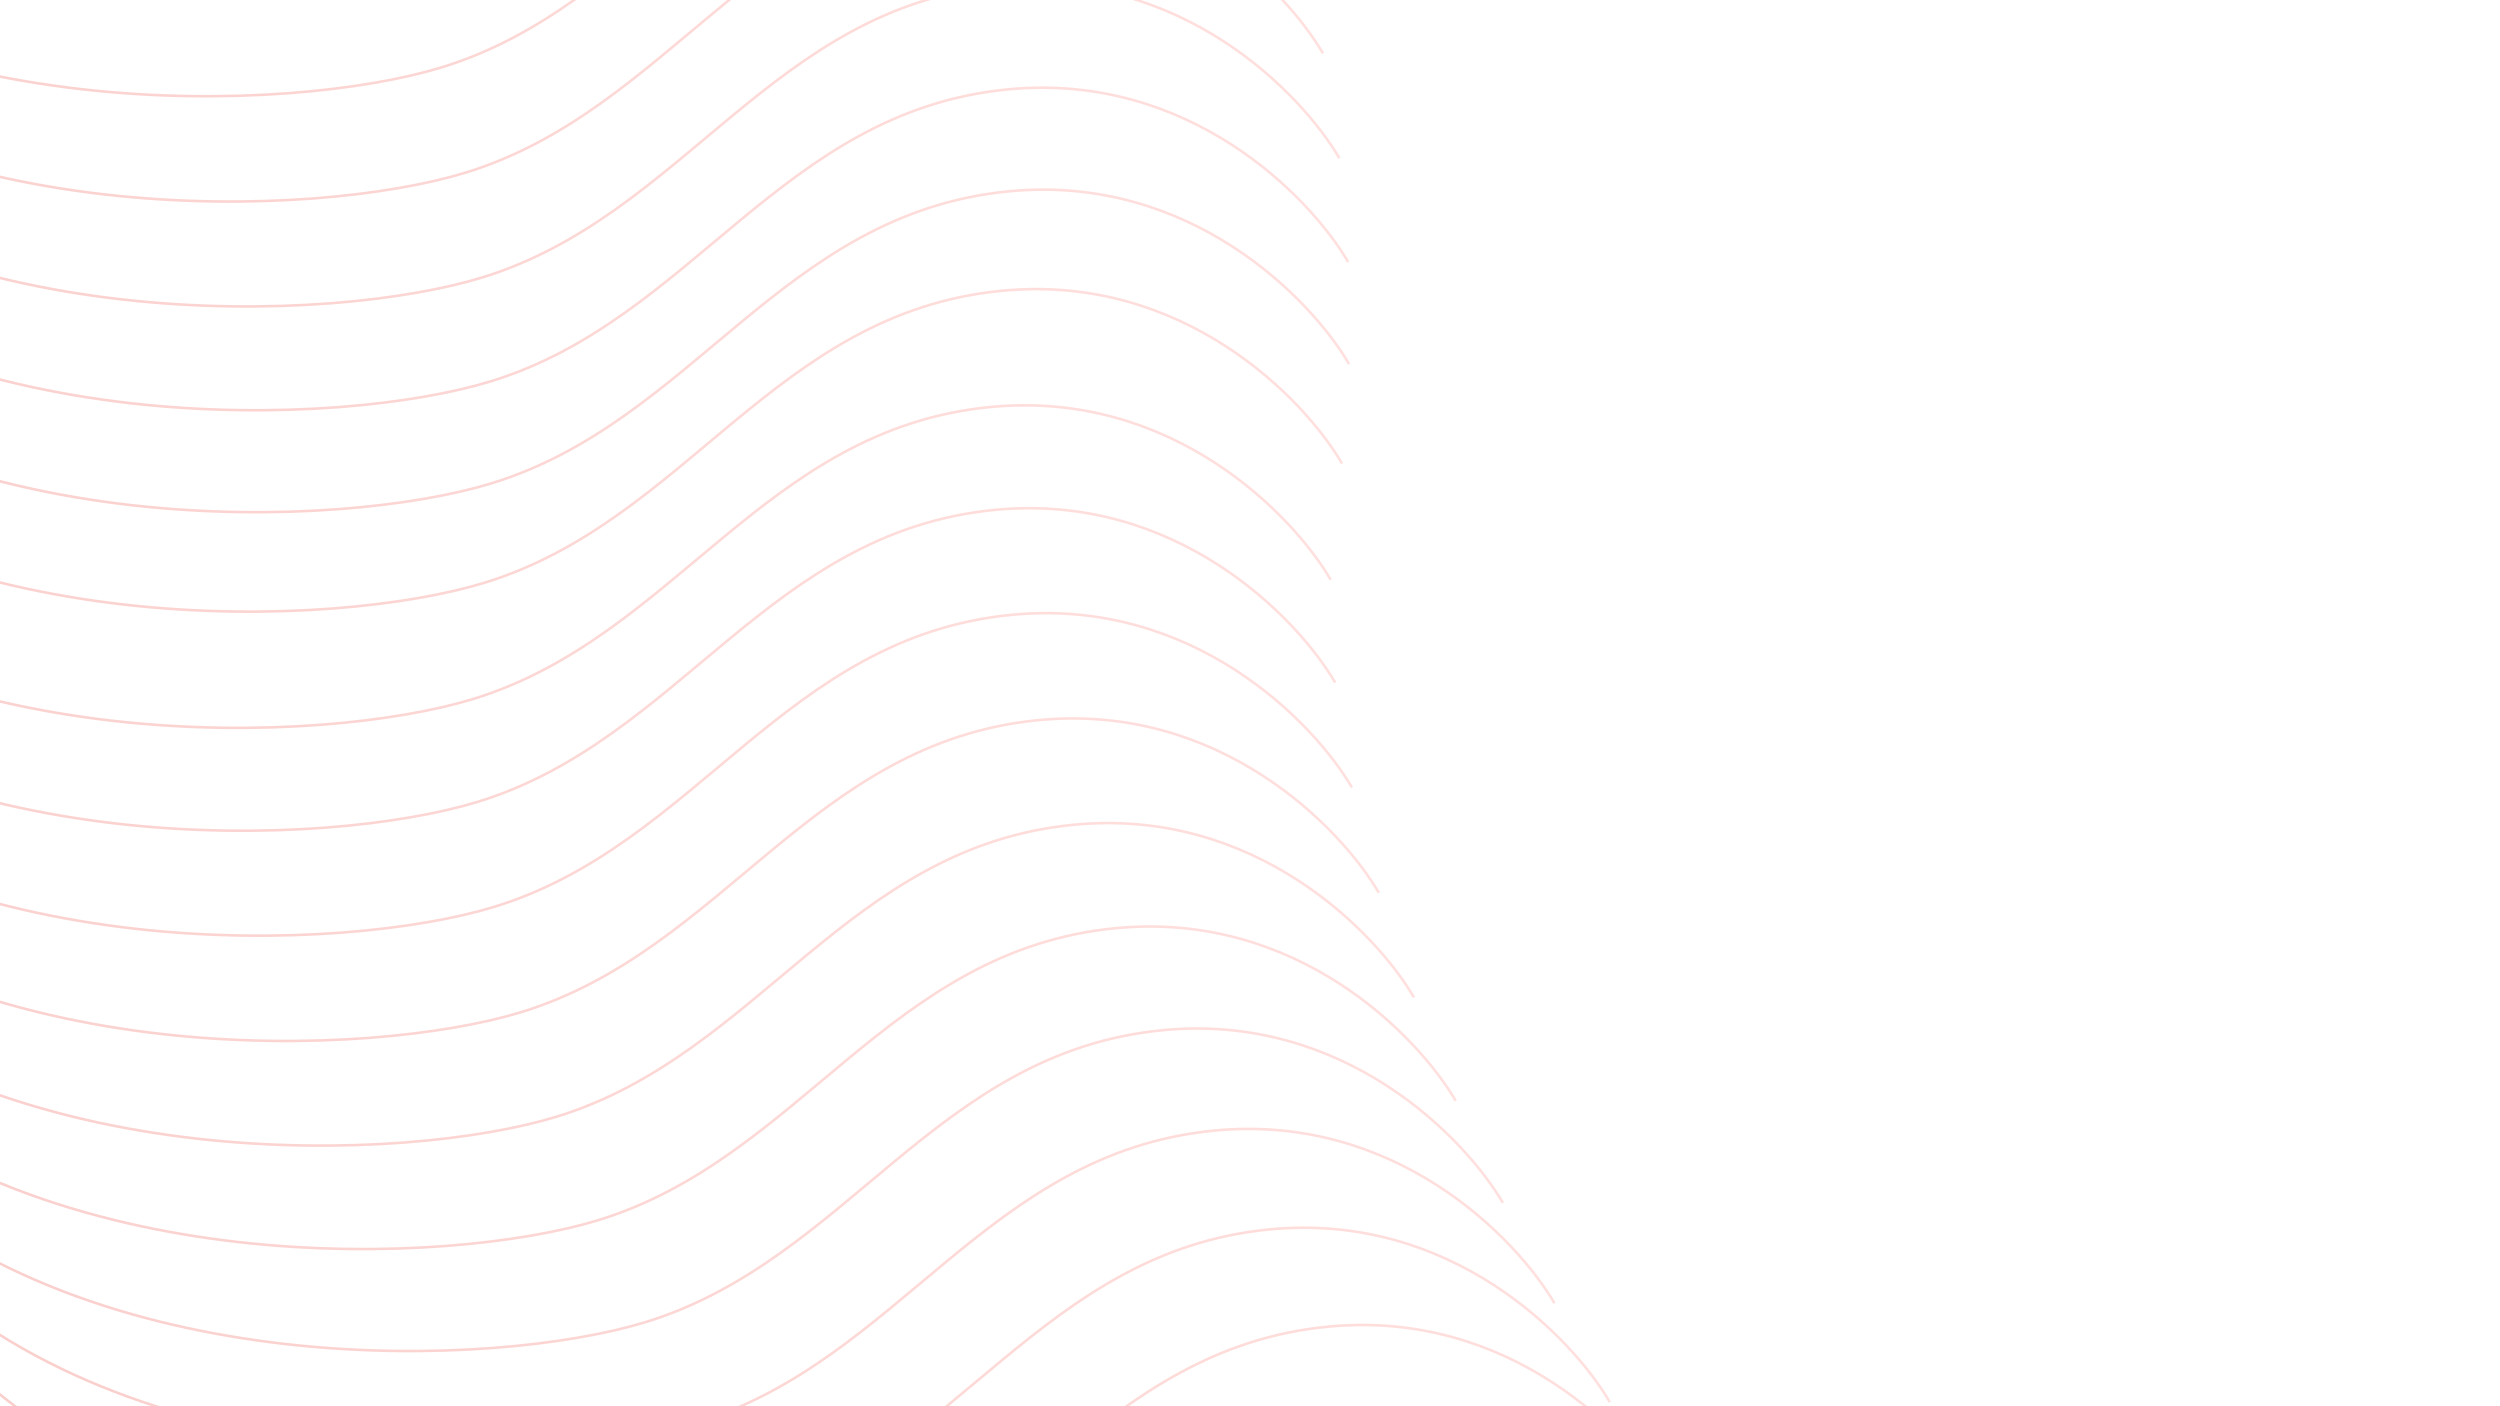<svg width="1920" height="1080" viewBox="0 0 1920 1080" fill="none" xmlns="http://www.w3.org/2000/svg">
<g clip-path="url(#clip0)">
<g opacity="0.4">
<path opacity="0.5" d="M1328.13 1225.01C1299.05 1175.16 1206.06 1078.86 1066.73 1092.42C892.572 1109.37 825.103 1268.93 669.641 1316.63C554.898 1351.84 246.639 1365.13 69.513 1199.89" stroke="url(#paint0_linear)" stroke-width="2"/>
<path opacity="0.5" d="M1281.18 1151.48C1252.1 1101.63 1159.11 1005.33 1019.78 1018.89C845.622 1035.84 778.153 1195.4 622.69 1243.1C507.948 1278.31 199.689 1291.6 22.563 1126.36" stroke="url(#paint1_linear)" stroke-width="2"/>
<path opacity="0.5" d="M1236.31 1076.78C1207.23 1026.94 1114.23 930.631 974.904 944.194C800.747 961.147 733.278 1120.71 577.815 1168.41C463.073 1203.61 154.814 1216.91 -22.312 1051.66" stroke="url(#paint2_linear)" stroke-width="2"/>
<path opacity="0.5" d="M1193.84 1000.9C1164.76 951.049 1071.77 854.744 932.441 868.306C758.284 885.26 690.815 1044.82 535.352 1092.52C420.61 1127.73 112.351 1141.02 -64.775 975.774" stroke="url(#paint3_linear)" stroke-width="2"/>
<path opacity="0.5" d="M1154.22 923.783C1125.13 873.935 1032.14 777.629 892.814 791.192C718.656 808.145 651.187 967.706 495.725 1015.41C380.982 1050.61 72.723 1063.91 -104.403 898.659" stroke="url(#paint4_linear)" stroke-width="2"/>
<path opacity="0.5" d="M1118 845.456C1088.92 795.608 995.922 699.303 856.596 712.866C682.438 729.819 614.969 889.38 459.507 937.08C344.764 972.287 36.505 985.58 -140.621 820.333" stroke="url(#paint5_linear)" stroke-width="2"/>
<path opacity="0.5" d="M1085.93 766.014C1056.84 716.166 963.849 619.86 824.523 633.423C650.365 650.376 582.896 809.937 427.434 857.638C312.691 892.844 4.432 906.137 -172.694 740.89" stroke="url(#paint6_linear)" stroke-width="2"/>
<path opacity="0.5" d="M1058.94 685.65C1029.86 635.802 936.867 539.496 797.541 553.059C623.383 570.012 555.914 729.573 400.452 777.273C285.709 812.48 -22.549 825.773 -199.675 660.526" stroke="url(#paint7_linear)" stroke-width="2"/>
<path opacity="0.5" d="M1038.26 604.778C1009.18 554.93 916.186 458.625 776.86 472.188C602.703 489.141 535.234 648.702 379.771 696.402C265.029 731.609 -43.23 744.902 -220.356 579.655" stroke="url(#paint8_linear)" stroke-width="2"/>
<path opacity="0.5" d="M1025.39 524.191C996.307 474.343 903.311 378.037 763.985 391.6C589.828 408.553 522.359 568.114 366.896 615.815C252.154 651.021 -56.105 664.314 -233.231 499.067" stroke="url(#paint9_linear)" stroke-width="2"/>
<path opacity="0.5" d="M1021.94 445.183C992.862 395.335 899.866 299.03 760.54 312.592C586.383 329.546 518.913 489.107 363.451 536.807C248.708 572.014 -59.55 585.307 -236.676 420.06" stroke="url(#paint10_linear)" stroke-width="2"/>
<path opacity="0.5" d="M1030.65 355.918C1001.56 306.07 908.569 209.765 769.243 223.328C595.086 240.281 527.616 399.842 372.154 447.542C257.412 482.749 -50.847 496.042 -227.973 330.795" stroke="url(#paint11_linear)" stroke-width="2"/>
<path opacity="0.5" d="M1036.06 279.544C1006.98 229.696 913.98 133.391 774.654 146.954C600.497 163.907 533.028 323.468 377.565 371.168C262.823 406.375 -45.436 419.668 -222.562 254.421" stroke="url(#paint12_linear)" stroke-width="2"/>
<path opacity="0.5" d="M1035.39 201.246C1006.31 151.398 913.312 55.093 773.986 68.656C599.829 85.609 532.36 245.17 376.897 292.87C262.155 328.077 -46.104 341.37 -223.23 176.123" stroke="url(#paint13_linear)" stroke-width="2"/>
<path opacity="0.5" d="M1028.67 121.536C999.587 71.688 906.592 -24.618 767.266 -11.055C593.108 5.898 525.639 165.459 370.177 213.159C255.434 248.366 -52.825 261.659 -229.951 96.412" stroke="url(#paint14_linear)" stroke-width="2"/>
<path opacity="0.5" d="M1016.04 40.975C986.957 -8.873 893.962 -105.178 754.636 -91.616C580.478 -74.662 513.009 84.898 357.547 132.599C242.804 167.805 -65.454 181.098 -242.581 15.851" stroke="url(#paint15_linear)" stroke-width="2"/>
<path opacity="0.5" d="M997.776 -39.91C968.695 -89.758 875.699 -186.064 736.373 -172.501C562.216 -155.548 494.746 4.013 339.284 51.714C224.541 86.92 -83.717 100.213 -260.843 -65.034" stroke="url(#paint16_linear)" stroke-width="2"/>
<path opacity="0.5" d="M974.235 -120.63C945.154 -170.478 852.158 -266.784 712.832 -253.221C538.675 -236.268 471.205 -76.707 315.743 -29.006C201 6.2 -107.258 19.493 -284.384 -145.754" stroke="url(#paint17_linear)" stroke-width="2"/>
</g>
</g>
<defs>
<linearGradient id="paint0_linear" x1="1317.2" y1="1185.8" x2="155.812" y2="1509.51" gradientUnits="userSpaceOnUse">
<stop stop-color="#FF6359"/>
<stop offset="1" stop-color="#E20D00"/>
</linearGradient>
<linearGradient id="paint1_linear" x1="1270.25" y1="1112.27" x2="108.861" y2="1435.98" gradientUnits="userSpaceOnUse">
<stop stop-color="#FF6359"/>
<stop offset="1" stop-color="#E20D00"/>
</linearGradient>
<linearGradient id="paint2_linear" x1="1225.38" y1="1037.58" x2="63.986" y2="1361.28" gradientUnits="userSpaceOnUse">
<stop stop-color="#FF6359"/>
<stop offset="1" stop-color="#E20D00"/>
</linearGradient>
<linearGradient id="paint3_linear" x1="1182.92" y1="961.689" x2="21.523" y2="1285.39" gradientUnits="userSpaceOnUse">
<stop stop-color="#FF6359"/>
<stop offset="1" stop-color="#E20D00"/>
</linearGradient>
<linearGradient id="paint4_linear" x1="1143.29" y1="884.574" x2="-18.104" y2="1208.28" gradientUnits="userSpaceOnUse">
<stop stop-color="#FF6359"/>
<stop offset="1" stop-color="#E20D00"/>
</linearGradient>
<linearGradient id="paint5_linear" x1="1107.07" y1="806.248" x2="-54.322" y2="1129.95" gradientUnits="userSpaceOnUse">
<stop stop-color="#FF6359"/>
<stop offset="1" stop-color="#E20D00"/>
</linearGradient>
<linearGradient id="paint6_linear" x1="1075" y1="726.805" x2="-86.395" y2="1050.51" gradientUnits="userSpaceOnUse">
<stop stop-color="#FF6359"/>
<stop offset="1" stop-color="#E20D00"/>
</linearGradient>
<linearGradient id="paint7_linear" x1="1048.02" y1="646.441" x2="-113.377" y2="970.147" gradientUnits="userSpaceOnUse">
<stop stop-color="#FF6359"/>
<stop offset="1" stop-color="#E20D00"/>
</linearGradient>
<linearGradient id="paint8_linear" x1="1027.34" y1="565.57" x2="-134.058" y2="889.276" gradientUnits="userSpaceOnUse">
<stop stop-color="#FF6359"/>
<stop offset="1" stop-color="#E20D00"/>
</linearGradient>
<linearGradient id="paint9_linear" x1="1014.46" y1="484.982" x2="-146.933" y2="808.689" gradientUnits="userSpaceOnUse">
<stop stop-color="#FF6359"/>
<stop offset="1" stop-color="#E20D00"/>
</linearGradient>
<linearGradient id="paint10_linear" x1="1011.02" y1="405.975" x2="-150.378" y2="729.681" gradientUnits="userSpaceOnUse">
<stop stop-color="#FF6359"/>
<stop offset="1" stop-color="#E20D00"/>
</linearGradient>
<linearGradient id="paint11_linear" x1="1019.72" y1="316.71" x2="-141.675" y2="640.416" gradientUnits="userSpaceOnUse">
<stop stop-color="#FF6359"/>
<stop offset="1" stop-color="#E20D00"/>
</linearGradient>
<linearGradient id="paint12_linear" x1="1025.13" y1="240.336" x2="-136.264" y2="564.042" gradientUnits="userSpaceOnUse">
<stop stop-color="#FF6359"/>
<stop offset="1" stop-color="#E20D00"/>
</linearGradient>
<linearGradient id="paint13_linear" x1="1024.46" y1="162.038" x2="-136.932" y2="485.744" gradientUnits="userSpaceOnUse">
<stop stop-color="#FF6359"/>
<stop offset="1" stop-color="#E20D00"/>
</linearGradient>
<linearGradient id="paint14_linear" x1="1017.74" y1="82.327" x2="-143.652" y2="406.033" gradientUnits="userSpaceOnUse">
<stop stop-color="#FF6359"/>
<stop offset="1" stop-color="#E20D00"/>
</linearGradient>
<linearGradient id="paint15_linear" x1="1005.11" y1="1.767" x2="-156.282" y2="325.473" gradientUnits="userSpaceOnUse">
<stop stop-color="#FF6359"/>
<stop offset="1" stop-color="#E20D00"/>
</linearGradient>
<linearGradient id="paint16_linear" x1="986.848" y1="-79.119" x2="-174.545" y2="244.587" gradientUnits="userSpaceOnUse">
<stop stop-color="#FF6359"/>
<stop offset="1" stop-color="#E20D00"/>
</linearGradient>
<linearGradient id="paint17_linear" x1="963.307" y1="-159.839" x2="-198.086" y2="163.868" gradientUnits="userSpaceOnUse">
<stop stop-color="#FF6359"/>
<stop offset="1" stop-color="#E20D00"/>
</linearGradient>
<clipPath id="clip0">
<rect width="1920" height="1080" fill="white"/>
</clipPath>
</defs>
</svg>
